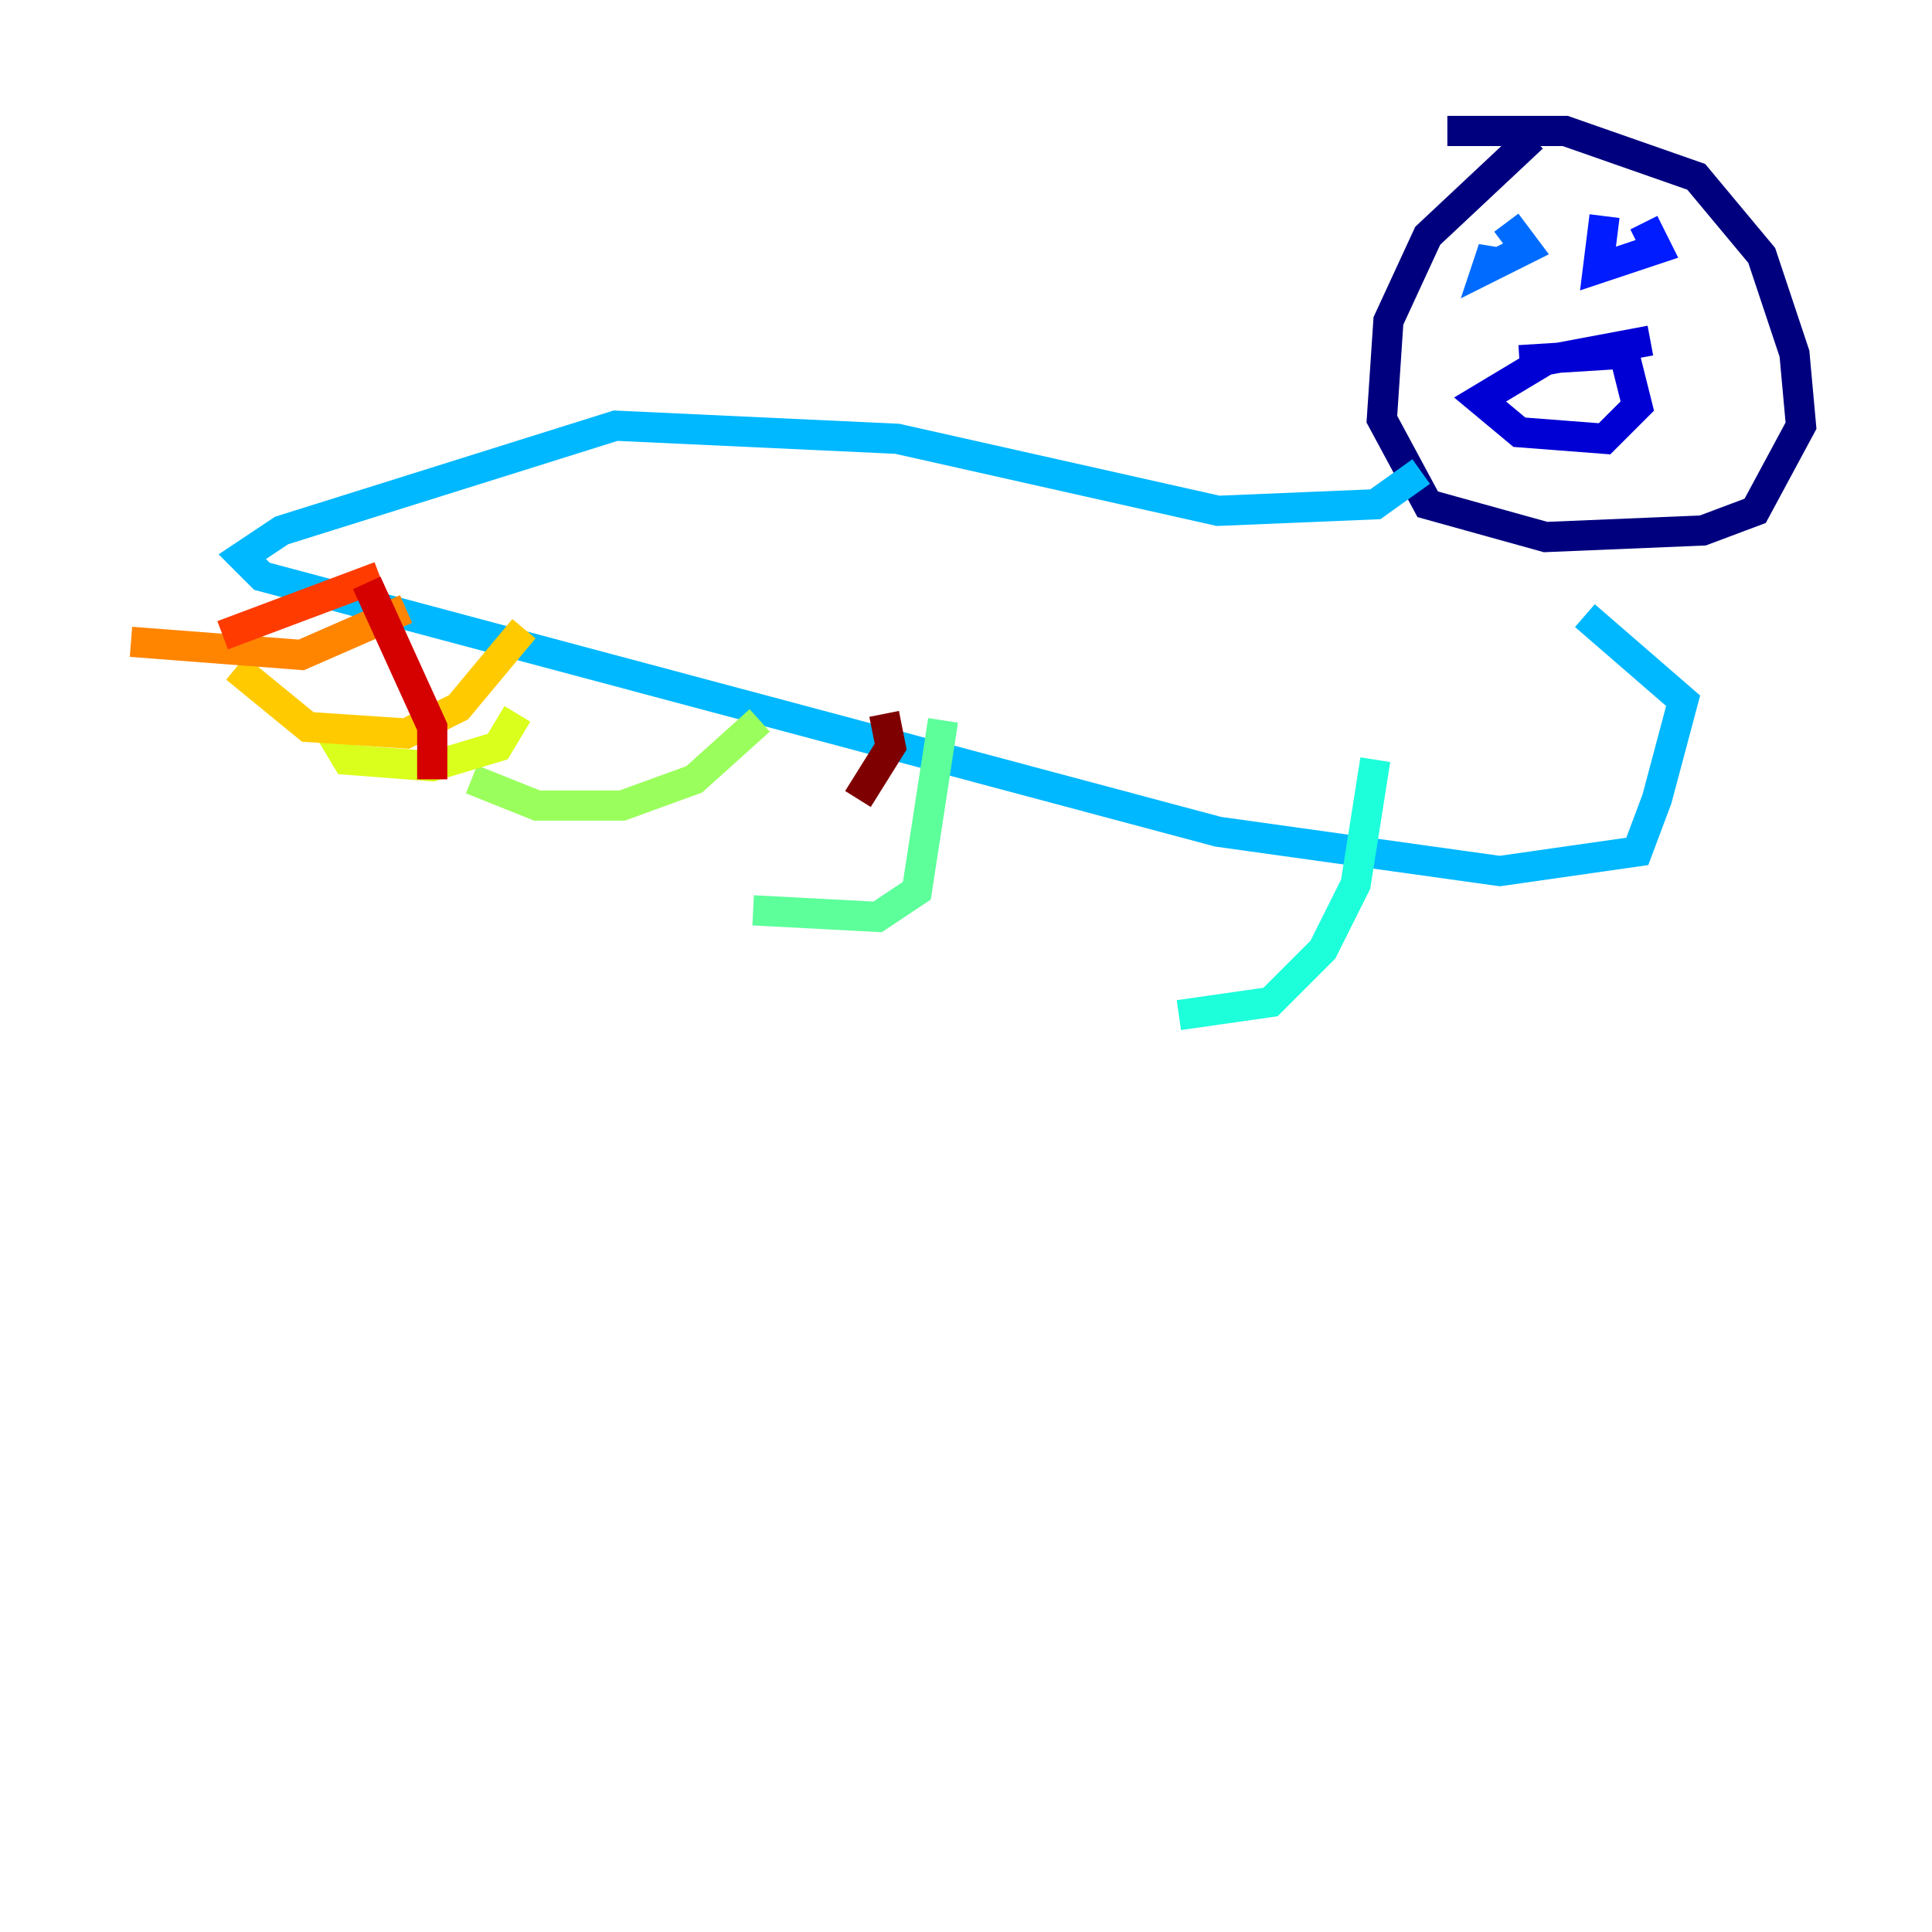 <?xml version="1.0" encoding="utf-8" ?>
<svg baseProfile="tiny" height="128" version="1.2" viewBox="0,0,128,128" width="128" xmlns="http://www.w3.org/2000/svg" xmlns:ev="http://www.w3.org/2001/xml-events" xmlns:xlink="http://www.w3.org/1999/xlink"><defs /><polyline fill="none" points="95.891,8.678 103.702,8.678 112.38,11.715 116.719,16.922 118.888,23.43 119.322,28.203 116.285,33.844 112.814,35.146 102.4,35.58 94.59,33.41 91.552,27.77 91.986,21.261 94.59,15.62 101.532,9.112" stroke="#00007f" stroke-width="2" /><polyline fill="none" points="100.664,23.864 107.607,23.43 108.475,26.902 106.305,29.071 100.664,28.637 98.061,26.468 102.4,23.864 109.342,22.563" stroke="#0000d5" stroke-width="2" /><polyline fill="none" points="108.909,14.752 109.776,16.488 105.871,17.79 106.305,14.319" stroke="#001cff" stroke-width="2" /><polyline fill="none" points="99.797,14.752 101.098,16.488 98.495,17.79 98.929,16.488 98.929,17.79" stroke="#006cff" stroke-width="2" /><polyline fill="none" points="94.156,31.241 91.119,33.41 80.705,33.844 59.444,29.071 40.786,28.203 18.658,35.146 16.054,36.881 17.356,38.183 80.705,55.105 99.363,57.709 108.475,56.407 109.776,52.936 111.512,46.427 105.003,40.786" stroke="#00b8ff" stroke-width="2" /><polyline fill="none" points="91.119,50.332 89.817,58.576 87.647,62.915 84.176,66.386 78.102,67.254" stroke="#1cffda" stroke-width="2" /><polyline fill="none" points="62.481,47.729 60.746,59.01 58.142,60.746 49.898,60.312" stroke="#5cff9a" stroke-width="2" /><polyline fill="none" points="50.332,47.729 45.993,51.634 41.22,53.37 35.58,53.37 31.241,51.634" stroke="#9aff5c" stroke-width="2" /><polyline fill="none" points="34.278,47.295 32.976,49.464 28.637,50.766 22.997,50.332 21.695,48.163" stroke="#daff1c" stroke-width="2" /><polyline fill="none" points="34.712,41.654 30.373,46.861 26.902,48.597 20.393,48.163 15.62,44.258" stroke="#ffcb00" stroke-width="2" /><polyline fill="none" points="26.902,40.352 19.959,43.39 8.678,42.522" stroke="#ff8500" stroke-width="2" /><polyline fill="none" points="25.166,38.183 14.752,42.088" stroke="#ff3b00" stroke-width="2" /><polyline fill="none" points="24.298,38.617 28.637,48.163 28.637,51.634" stroke="#d50000" stroke-width="2" /><polyline fill="none" points="58.576,47.295 59.01,49.464 56.841,52.936" stroke="#7f0000" stroke-width="2" /></svg>